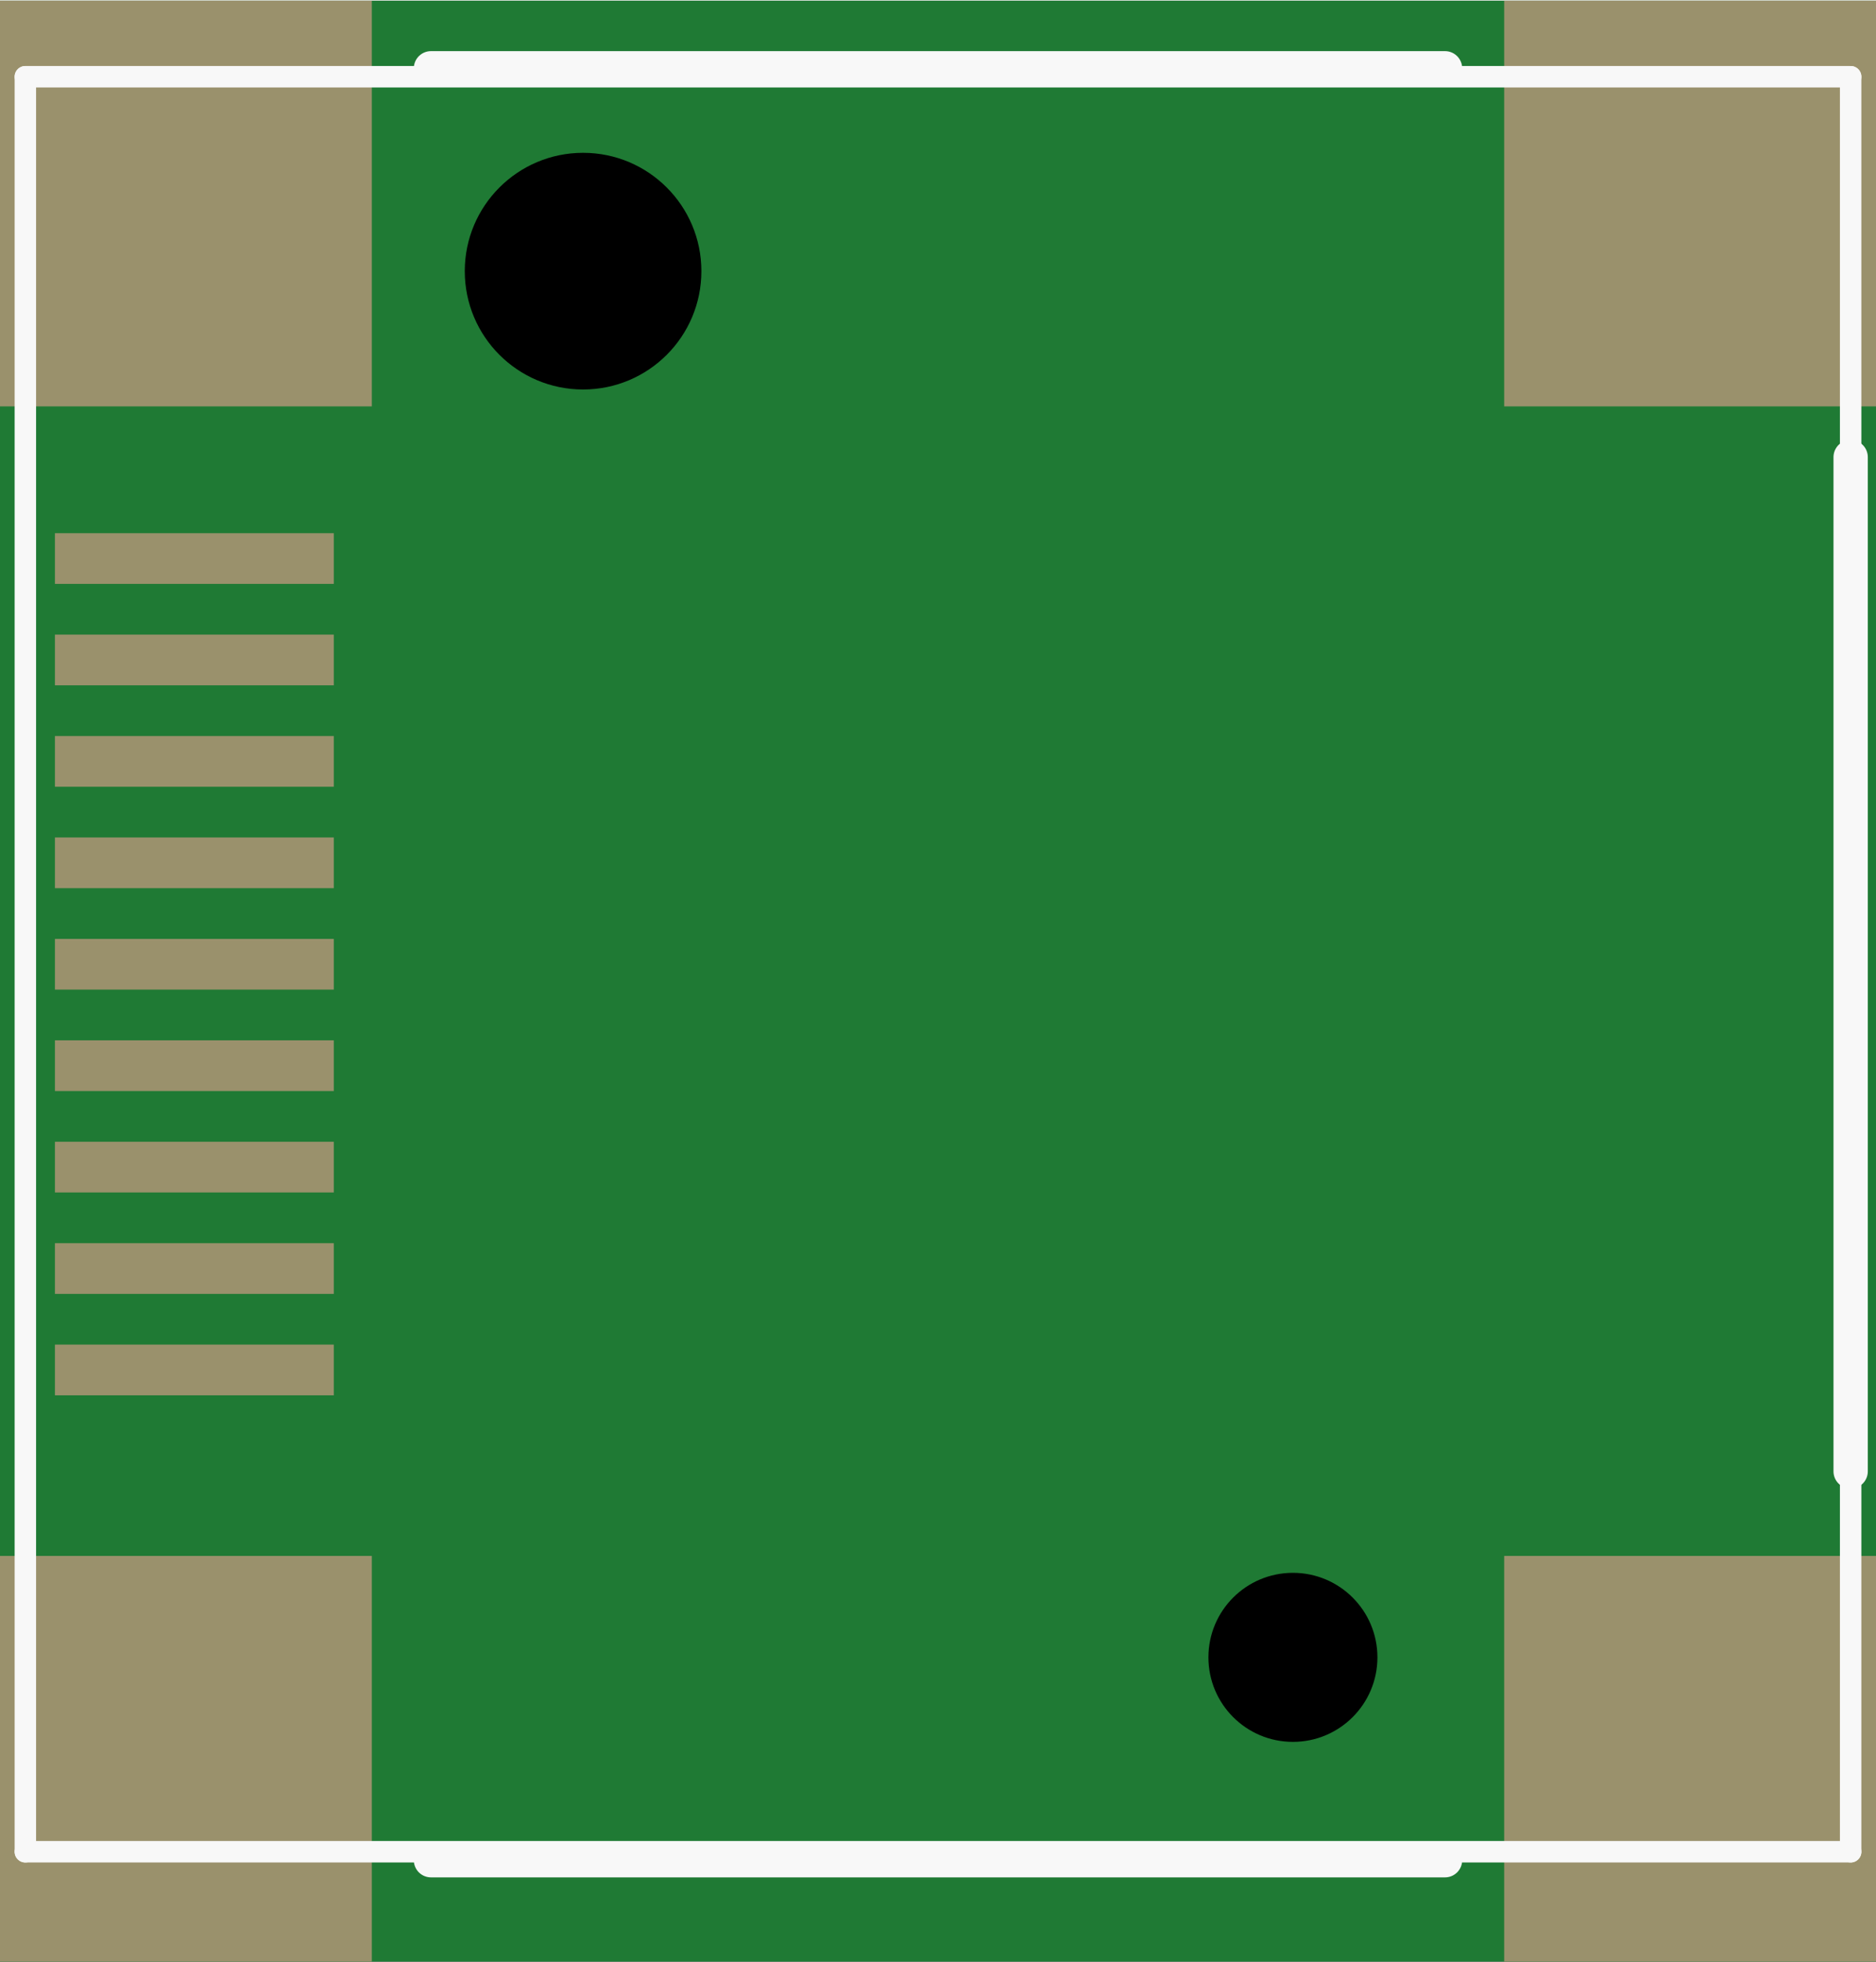 <?xml version='1.0' encoding='UTF-8' standalone='no'?>
<!-- Created with Fritzing (http://www.fritzing.org/) -->
<svg xmlns:svg='http://www.w3.org/2000/svg' xmlns='http://www.w3.org/2000/svg' version='1.2' baseProfile='tiny' x='0in' y='0in' width='0.437in' height='0.457in' viewBox='0 0 11.1 11.6' >
<rect x="0" y="0" width="11.1" height="11.6" fill="#333333" stroke="none"/>
<g id='breadboard'>
<path fill='#1F7A34' stroke='none' stroke-width='0' d='M0,0l11.1,0 0,11.6 -11.1,0 0,-11.6z
'/>
<rect id='connector0pad' connectorname='5' x='0.325' y='5.55' width='1.65' height='0.3' stroke='none' stroke-width='0' fill='#9A916C' stroke-linecap='round'/>
<rect id='connector1pad' connectorname='13' x='0' y='9.2' width='2.2' height='2.4' stroke='none' stroke-width='0' fill='#9A916C' stroke-linecap='round'/>
<rect id='connector2pad' connectorname='6' x='0.325' y='4.95' width='1.65' height='0.3' stroke='none' stroke-width='0' fill='#9A916C' stroke-linecap='round'/>
<rect id='connector3pad' connectorname='7' x='0.325' y='4.35' width='1.65' height='0.3' stroke='none' stroke-width='0' fill='#9A916C' stroke-linecap='round'/>
<rect id='connector4pad' connectorname='8' x='0.325' y='3.75' width='1.65' height='0.3' stroke='none' stroke-width='0' fill='#9A916C' stroke-linecap='round'/>
<rect id='connector5pad' connectorname='9' x='0.325' y='3.15' width='1.65' height='0.3' stroke='none' stroke-width='0' fill='#9A916C' stroke-linecap='round'/>
<rect id='connector6pad' connectorname='4' x='0.325' y='6.15' width='1.65' height='0.3' stroke='none' stroke-width='0' fill='#9A916C' stroke-linecap='round'/>
<rect id='connector7pad' connectorname='3' x='0.325' y='6.75' width='1.65' height='0.3' stroke='none' stroke-width='0' fill='#9A916C' stroke-linecap='round'/>
<rect id='connector8pad' connectorname='2' x='0.325' y='7.35' width='1.65' height='0.3' stroke='none' stroke-width='0' fill='#9A916C' stroke-linecap='round'/>
<rect id='connector9pad' connectorname='1' x='0.325' y='7.95' width='1.65' height='0.3' stroke='none' stroke-width='0' fill='#9A916C' stroke-linecap='round'/>
<rect id='connector10pad' connectorname='12' x='8.9' y='9.2' width='2.2' height='2.4' stroke='none' stroke-width='0' fill='#9A916C' stroke-linecap='round'/>
<rect id='connector11pad' connectorname='10' x='0' y='8.88178e-16' width='2.2' height='2.4' stroke='none' stroke-width='0' fill='#9A916C' stroke-linecap='round'/>
<rect id='connector12pad' connectorname='11' x='8.9' y='8.88178e-16' width='2.2' height='2.4' stroke='none' stroke-width='0' fill='#9A916C' stroke-linecap='round'/>
<circle cx='3.45' cy='1.6' r='0.7' stroke='black' stroke-width='0' fill='black' id='nonconn4' />
<circle cx='7.65' cy='9.8' r='0.5' stroke='black' stroke-width='0' fill='black' id='nonconn5' />
<line x1='0.15' y1='0.45' x2='10.95' y2='0.45' stroke='#f8f8f8' stroke-width='0.127' stroke-linecap='round'/>
<line x1='10.95' y1='0.45' x2='10.95' y2='10.95' stroke='#f8f8f8' stroke-width='0.127' stroke-linecap='round'/>
<line x1='10.95' y1='10.95' x2='0.15' y2='10.95' stroke='#f8f8f8' stroke-width='0.127' stroke-linecap='round'/>
<line x1='0.15' y1='10.95' x2='0.15' y2='0.45' stroke='#f8f8f8' stroke-width='0.127' stroke-linecap='round'/>
<line x1='2.55' y1='0.4' x2='8.55' y2='0.4' stroke='#f8f8f8' stroke-width='0.203' stroke-linecap='round'/>
<line x1='2.55' y1='11' x2='8.55' y2='11' stroke='#f8f8f8' stroke-width='0.203' stroke-linecap='round'/>
<line x1='10.95' y1='2.7' x2='10.95' y2='8.7' stroke='#f8f8f8' stroke-width='0.203' stroke-linecap='round'/>
</g>
</svg>